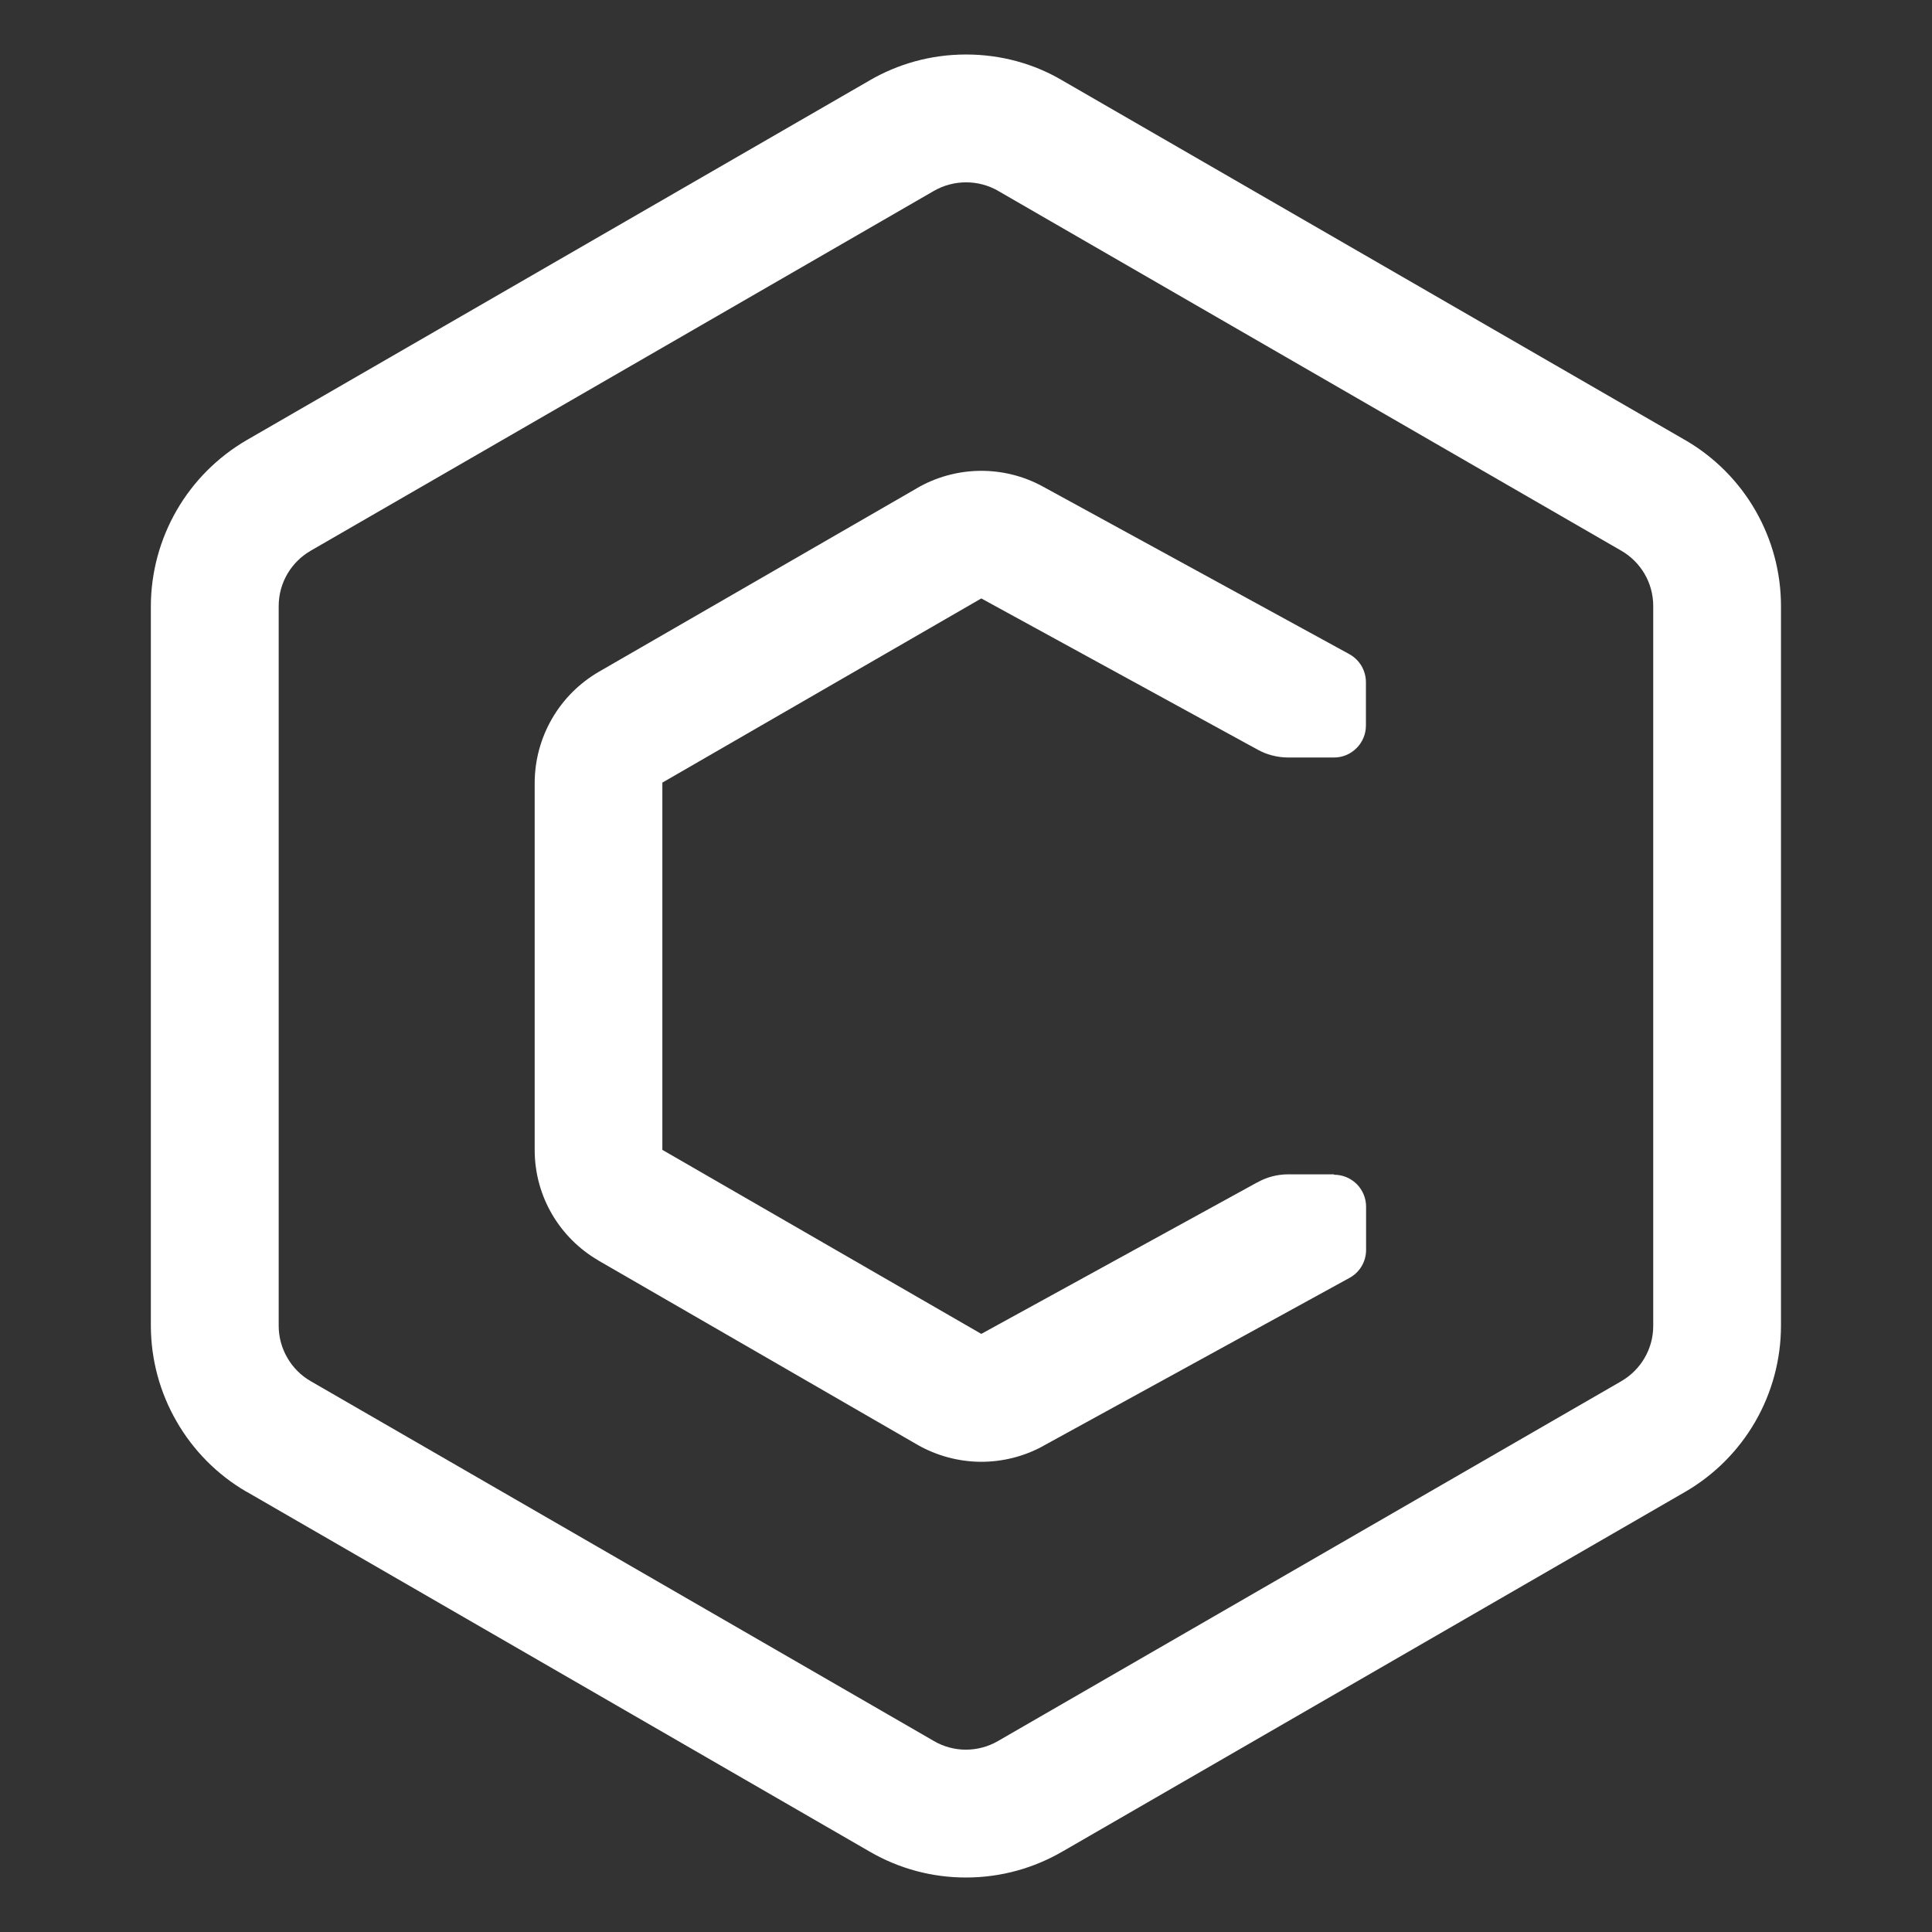 <svg width="24" height="24" viewBox="0 0 24 24" fill="none" xmlns="http://www.w3.org/2000/svg">
<rect x="0" y="0" width="24" height="24" fill="#333333" stroke="none"/>
<path d="M20.934 5.467L13.191 0.996C12.85 0.795 12.44 0.677 12 0.677C11.56 0.677 11.15 0.796 10.797 1.002L10.808 0.996L3.065 5.467C2.704 5.677 2.404 5.977 2.195 6.339C1.986 6.701 1.875 7.111 1.874 7.529V16.471C1.875 16.887 1.985 17.295 2.192 17.655C2.399 18.016 2.696 18.317 3.055 18.527L3.067 18.533L10.808 23.004C11.171 23.214 11.582 23.324 12.001 23.323C12.439 23.323 12.849 23.204 13.202 22.998L13.192 23.004L20.933 18.533C21.295 18.323 21.595 18.023 21.804 17.661C22.013 17.299 22.123 16.889 22.124 16.471V7.529C22.124 7.113 22.015 6.705 21.808 6.344C21.601 5.983 21.303 5.683 20.945 5.473L20.934 5.467ZM20.537 16.471C20.537 16.762 20.379 17.018 20.143 17.156L20.14 17.158L12.397 21.628C12.275 21.699 12.137 21.735 11.997 21.735C11.857 21.735 11.719 21.697 11.598 21.626L11.602 21.628L3.859 17.157C3.738 17.087 3.638 16.987 3.569 16.866C3.499 16.746 3.462 16.609 3.462 16.47V7.529C3.462 7.237 3.62 6.981 3.857 6.843L3.86 6.841L11.602 2.371C11.724 2.301 11.862 2.265 12.002 2.265C12.142 2.265 12.28 2.302 12.401 2.372L12.397 2.37L20.14 6.841C20.379 6.979 20.537 7.236 20.537 7.528L20.537 16.471Z" fill="white"/>
<path d="M16.57 14.588H16.002C15.867 14.588 15.733 14.623 15.616 14.69L15.62 14.687L12.19 16.57L8.228 14.284V9.722L12.19 7.434L15.622 9.312C15.731 9.373 15.864 9.41 16.003 9.41H16.571C16.623 9.41 16.675 9.4 16.723 9.38C16.771 9.36 16.815 9.33 16.852 9.293C16.889 9.256 16.918 9.212 16.938 9.164C16.958 9.116 16.968 9.064 16.968 9.012V8.475C16.968 8.404 16.949 8.335 16.914 8.274C16.878 8.213 16.826 8.162 16.765 8.128L16.762 8.126L12.953 6.043C12.713 5.912 12.443 5.845 12.168 5.849C11.895 5.853 11.626 5.927 11.389 6.065L11.397 6.061L7.436 8.347C7.195 8.488 6.995 8.688 6.856 8.93C6.717 9.171 6.643 9.444 6.642 9.723V14.284C6.642 14.869 6.958 15.38 7.429 15.655L7.436 15.66L11.396 17.947C11.634 18.083 11.903 18.156 12.177 18.159C12.452 18.161 12.722 18.093 12.962 17.961L12.953 17.965L16.763 15.875C16.826 15.841 16.878 15.791 16.915 15.729C16.951 15.668 16.97 15.598 16.97 15.527V14.989C16.97 14.884 16.928 14.784 16.854 14.709C16.779 14.635 16.679 14.593 16.573 14.593L16.57 14.588Z" fill="white"/>
</svg>
